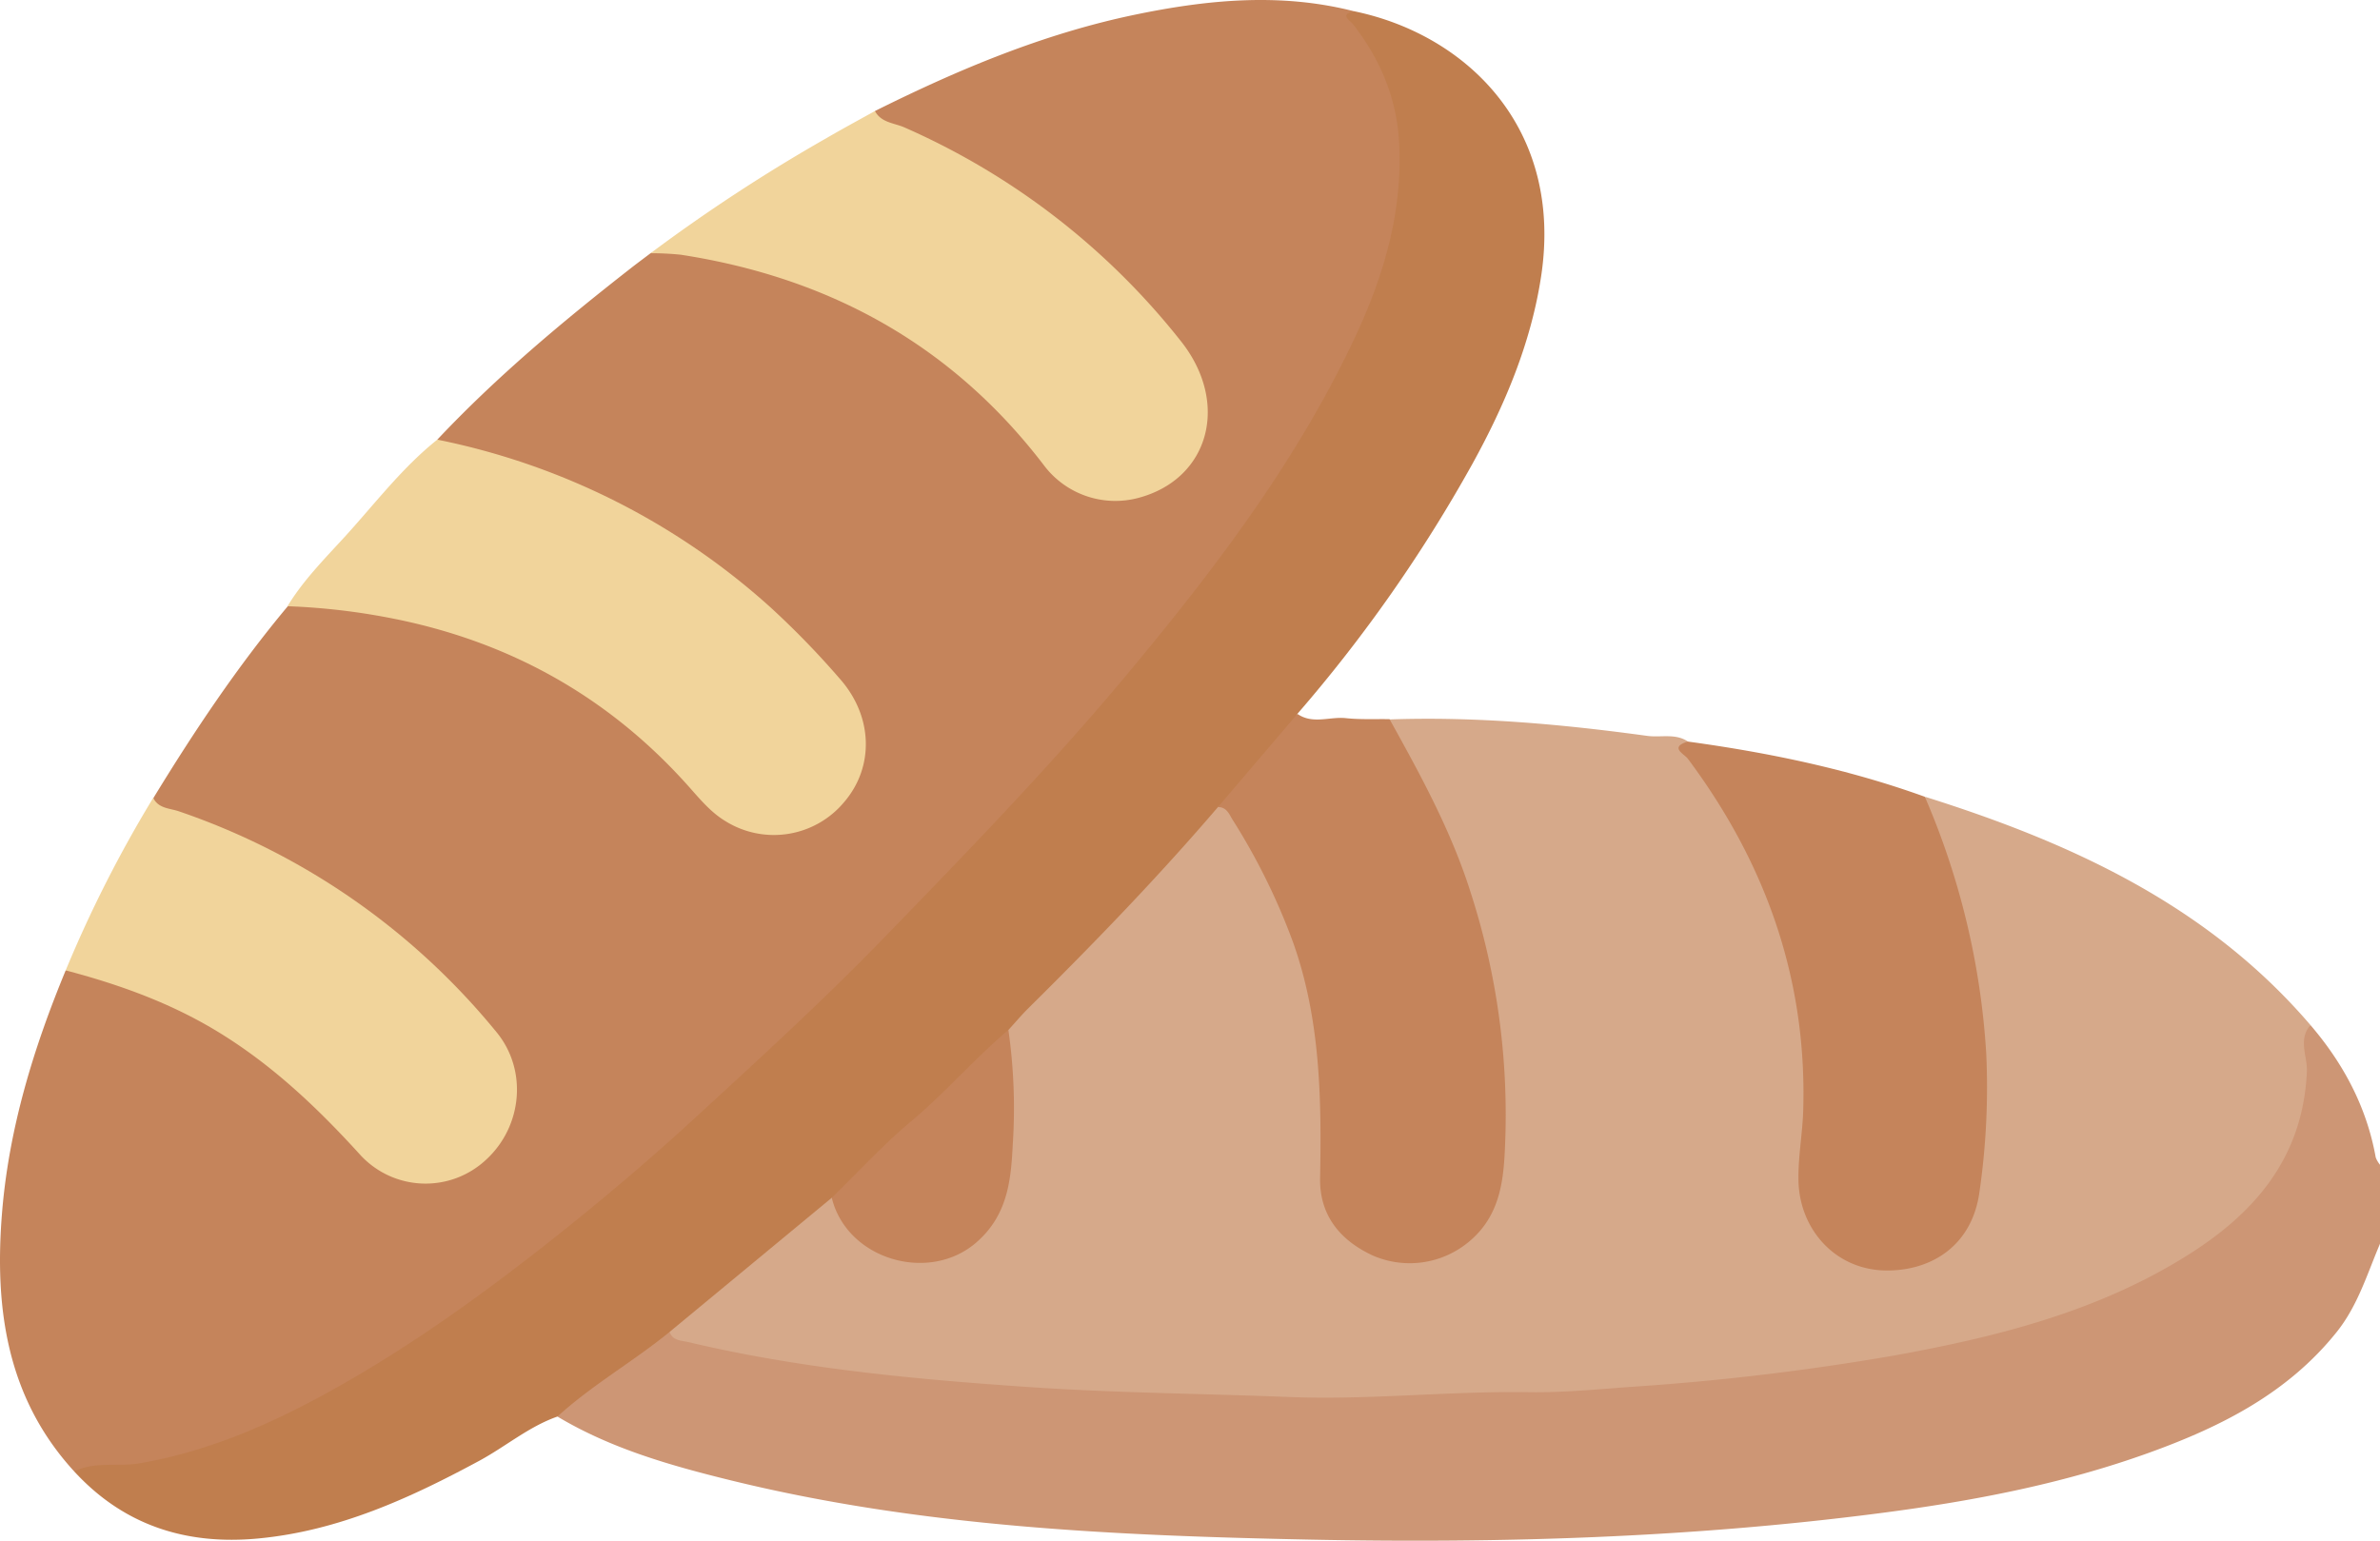 <svg xmlns="http://www.w3.org/2000/svg" viewBox="0 0 500 323.74"><defs><style>.cls-1{fill:#cd9675;}.cls-2{fill:#c5845b;}.cls-3{fill:#d6a98a;}.cls-4{fill:#c07e4e;}.cls-5{fill:#f1d49b;}</style></defs><g id="Layer_2" data-name="Layer 2"><g id="ic-bread"><path class="cls-1" d="M485.4,215.4c6.93,8.1,11.8,17.21,13.7,27.79a5.34,5.34,0,0,0,.9,1.55v16.6c-2.7,6.35-4.66,13-9.1,18.55-10.27,12.84-24.26,19.88-39.21,25.29-18.52,6.71-37.77,10.34-57.28,12.84-39.58,5.1-79.35,6.3-119.16,5.49-40.9-.84-81.79-2.64-121.79-12.47-12.57-3.09-25.08-6.64-36.35-13.39-.72-1.64.54-2.43,1.53-3.15,6.33-4.58,12.67-9.14,19-13.78,1.19-.89,2.49-1.59,4.08-1,17.36,4.6,35.11,6.78,52.93,8.49,19.91,1.9,39.85,3,59.86,3.12,7,0,13.94.91,20.93.8,24.05-.4,48.07-1.09,72.08-2.75,22.11-1.52,44-4.21,65.62-9.16,16.08-3.68,31.62-8.86,45.79-17.63a61.54,61.54,0,0,0,15.33-13.46c6.68-8.14,9.31-17.7,9.06-28.18C483.22,219,482.05,216.23,485.4,215.4Z"/><path class="cls-2" d="M183.81,23.33c17.45-8.7,35.35-16.22,54.53-20.22,15.33-3.19,30.72-4.69,46.17-.73C284.6,4.32,286,5.61,287,7c8.06,11.14,9.41,23.62,7.45,36.77-2.38,15.91-9.22,30.12-17.09,43.86-12.34,21.54-27.74,40.85-43.8,59.7-16.58,19.46-34.12,38-52.37,55.85-29.67,29-59.91,57.38-94.87,80.16-16.15,10.53-32.83,19.93-51.86,24.3C28.25,309.09,22,310,15.6,309.19,1.41,293.71-1.17,274.9.41,255.07,1.82,237.26,7,220.34,13.8,203.9c3.77-1.29,7.08.69,10.35,1.78C43,212,59.36,222.26,72.33,237.54,77.24,243.33,82.75,248,91,247.18c7.24-.76,12.55-4.6,15.07-11.47s1.26-13.17-3.36-18.75a145.63,145.63,0,0,0-65.29-45.27c-2.07-.72-5.15-.55-5.2-4,8.55-14,17.66-27.65,28.21-40.27,5.29-2.6,10.64-.44,15.77.31,25.36,3.67,47.57,13.9,65.41,32.74q4,4.24,8.29,8.26c7.42,7,17.54,7.24,24.66.72,7.32-6.7,8.21-17,1.67-25a145.13,145.13,0,0,0-29.23-27A149.43,149.43,0,0,0,98,95c-2.16-.56-4.56-.65-6.14-2.61,12.43-13.21,26.3-24.8,40.56-35.95,1.39-1.09,2.82-2.14,4.24-3.22,2.78-1.41,5.63-1,8.57-.53,30.9,5,56.06,19.67,75.27,44.49,4.64,6,11.06,7.83,18.31,6.13S250.41,97,252.17,89.89c1.64-6.6-.91-12.18-4.89-17.17A155.14,155.14,0,0,0,216,42.9,163.83,163.83,0,0,0,188,27.29C186.14,26.48,183.7,26.2,183.81,23.33Z"/><path class="cls-3" d="M485.4,215.4c-2.68,3-.62,6.58-.76,9.75-.82,18.44-11.35,30.22-26,39.18C440,275.79,419.11,281,397.8,284.85a524.58,524.58,0,0,1-55.27,6.57c-7.08.52-14.22,1.22-21.34,1.11-16.9-.26-33.74,1.7-50.64,1-18.14-.71-36.31-.84-54.41-2.08-24-1.63-48-3.87-71.47-9.43-1.57-.37-3.32-.26-4-2.15.32-1.93,1.78-3,3.18-4.09,9.26-7,17.82-14.88,26.81-22.22,1.37-1.11,2.54-3.21,4.88-1.65,4.08,6.87,9,12.36,18,12a17.61,17.61,0,0,0,16.94-14.75,95.4,95.4,0,0,0,.41-28.18,12.32,12.32,0,0,1,0-3.88c.44-2.39,2.16-3.93,3.76-5.52,12.68-12.53,25.15-25.24,36.84-38.71,1.44-1.66,2.81-3.64,5.35-3.9,2.2.42,3.07,2.26,4.09,3.89,11.81,18.75,18.21,39.06,17.83,61.35q-.1,6.34,0,12.68c.18,9.36,6.88,16.41,16,17,9.79.57,18.19-6.07,19.24-15.43,3.58-31.94-3.61-61.59-19.18-89.46-1.34-2.41-4-4.46-2.87-7.83,18.17-.64,36.19,1,54.15,3.46,2.83.38,5.88-.59,8.51,1.19,3.2,7.14,8.4,13.07,12,20,10.54,20.13,15.42,41.31,12.87,64a63.75,63.75,0,0,0-.19,8.29c.16,9.27,6.37,16,16,17.32,7.85,1.09,16.59-4.43,18.6-12.63a94.9,94.9,0,0,0,2.28-28.53c-.6-9.58-1.45-19.12-3.68-28.49a167.73,167.73,0,0,0-7-22.34c-.73-1.88-2.14-3.75-1-6C435.14,177.09,463.84,190.21,485.4,215.4Z"/><path class="cls-4" d="M255.86,169.6c-12.57,14.69-26,28.57-39.74,42.17-1.5,1.48-2.85,3.1-4.27,4.65-2.79,5.09-7.22,8.78-11.44,12.45-7.81,6.81-14.64,14.66-22.82,21.06-.89.69-1.63,1.59-2.85,1.75l-34.12,28.23C133,286.12,124.4,291,117.11,297.65c-6,2.1-10.88,6.3-16.41,9.29-14.64,7.9-29.61,14.74-46.44,16.33-15.11,1.43-28.21-2.71-38.66-14.08,4.36-2.19,9.16-.93,13.75-1.72,14-2.41,26.73-7.88,39-14.59,17.65-9.67,33.92-21.48,49.62-34,9.47-7.57,18.74-15.43,27.67-23.64,13.62-12.51,27.3-25,40.16-38.28,17.82-18.38,35.64-36.75,52-56.49,18.08-21.77,35-44.19,47.05-70,6-12.91,9.92-26.38,9.06-40.83-.55-9.17-4-17.25-9.62-24.5-.7-.91-3-2.1.22-2.77,23.52,4.88,44,24.5,39.25,55.72-2.15,14.11-7.65,27.07-14.47,39.45A310.43,310.43,0,0,1,272.56,150C268.76,158.07,262.77,164.23,255.86,169.6Z"/><path class="cls-5" d="M91.87,92.38a148,148,0,0,1,70,35.24,179.09,179.09,0,0,1,14.56,15c7,7.91,7.22,18.47,1,25.81a19.22,19.22,0,0,1-25.09,4.07c-3.11-1.89-5.39-4.71-7.76-7.36C128,146.58,107.4,135,83.05,130.07a139.08,139.08,0,0,0-22.65-2.69c3.35-5.52,7.93-10.09,12.22-14.8C78.87,105.7,84.54,98.23,91.87,92.38Z"/><path class="cls-2" d="M255.86,169.6,272.56,150c3.21,2.25,6.79.54,10.18.9,3,.32,6.12.16,9.18.21,6.53,11.77,13,23.55,17.07,36.51a151.73,151.73,0,0,1,7.25,51.71c-.28,7.66-.64,15.57-7.36,21.35a19.42,19.42,0,0,1-20.49,3.13c-6.81-3.17-11.21-8.4-11.06-16.29.32-16.76.05-33.42-5.67-49.5A135.17,135.17,0,0,0,259,172.33C258.27,171.19,257.74,169.54,255.86,169.6Z"/><path class="cls-2" d="M404.38,167.42a160.32,160.32,0,0,1,12.9,54,153,153,0,0,1-1.41,28.92c-1.52,11.48-10.2,16.7-19.6,16.62-10.67-.09-18.2-8.61-18.44-18.81-.11-5.06.87-10,1-15,.79-27.47-7.91-51.85-24.24-73.72-.73-1-4-2.41,0-3.61C371.54,158.14,388.24,161.59,404.38,167.42Z"/><path class="cls-5" d="M183.81,23.33c1.32,2.48,4.06,2.5,6.21,3.45a151.71,151.71,0,0,1,58,44.82c10.4,13,6.09,29-8.79,33a18.78,18.78,0,0,1-19.65-6.48C200.26,72.64,174.37,58.35,143,53.52a60.57,60.57,0,0,0-6.33-.31,358,358,0,0,1,37-24.21C177,27.06,180.41,25.22,183.81,23.33Z"/><path class="cls-5" d="M32.19,167.65c1.09,2.27,3.5,2.17,5.4,2.83a147.68,147.68,0,0,1,66.68,46.35c6.58,7.94,5.52,19.81-2.16,26.86a18.61,18.61,0,0,1-26.35-.94C66.21,232.22,56,222.62,43.61,215.52c-9.38-5.36-19.43-8.89-29.81-11.62A264.66,264.66,0,0,1,32.19,167.65Z"/><path class="cls-2" d="M174.74,251.68c5.53-5.39,10.77-11.12,16.67-16.07,7.18-6,13.29-13.15,20.44-19.19a116.39,116.39,0,0,1,.91,24.17c-.37,7.54-1.12,14.86-7.72,20.54C195.07,269.7,177.9,264.63,174.74,251.68Z"/></g></g></svg>